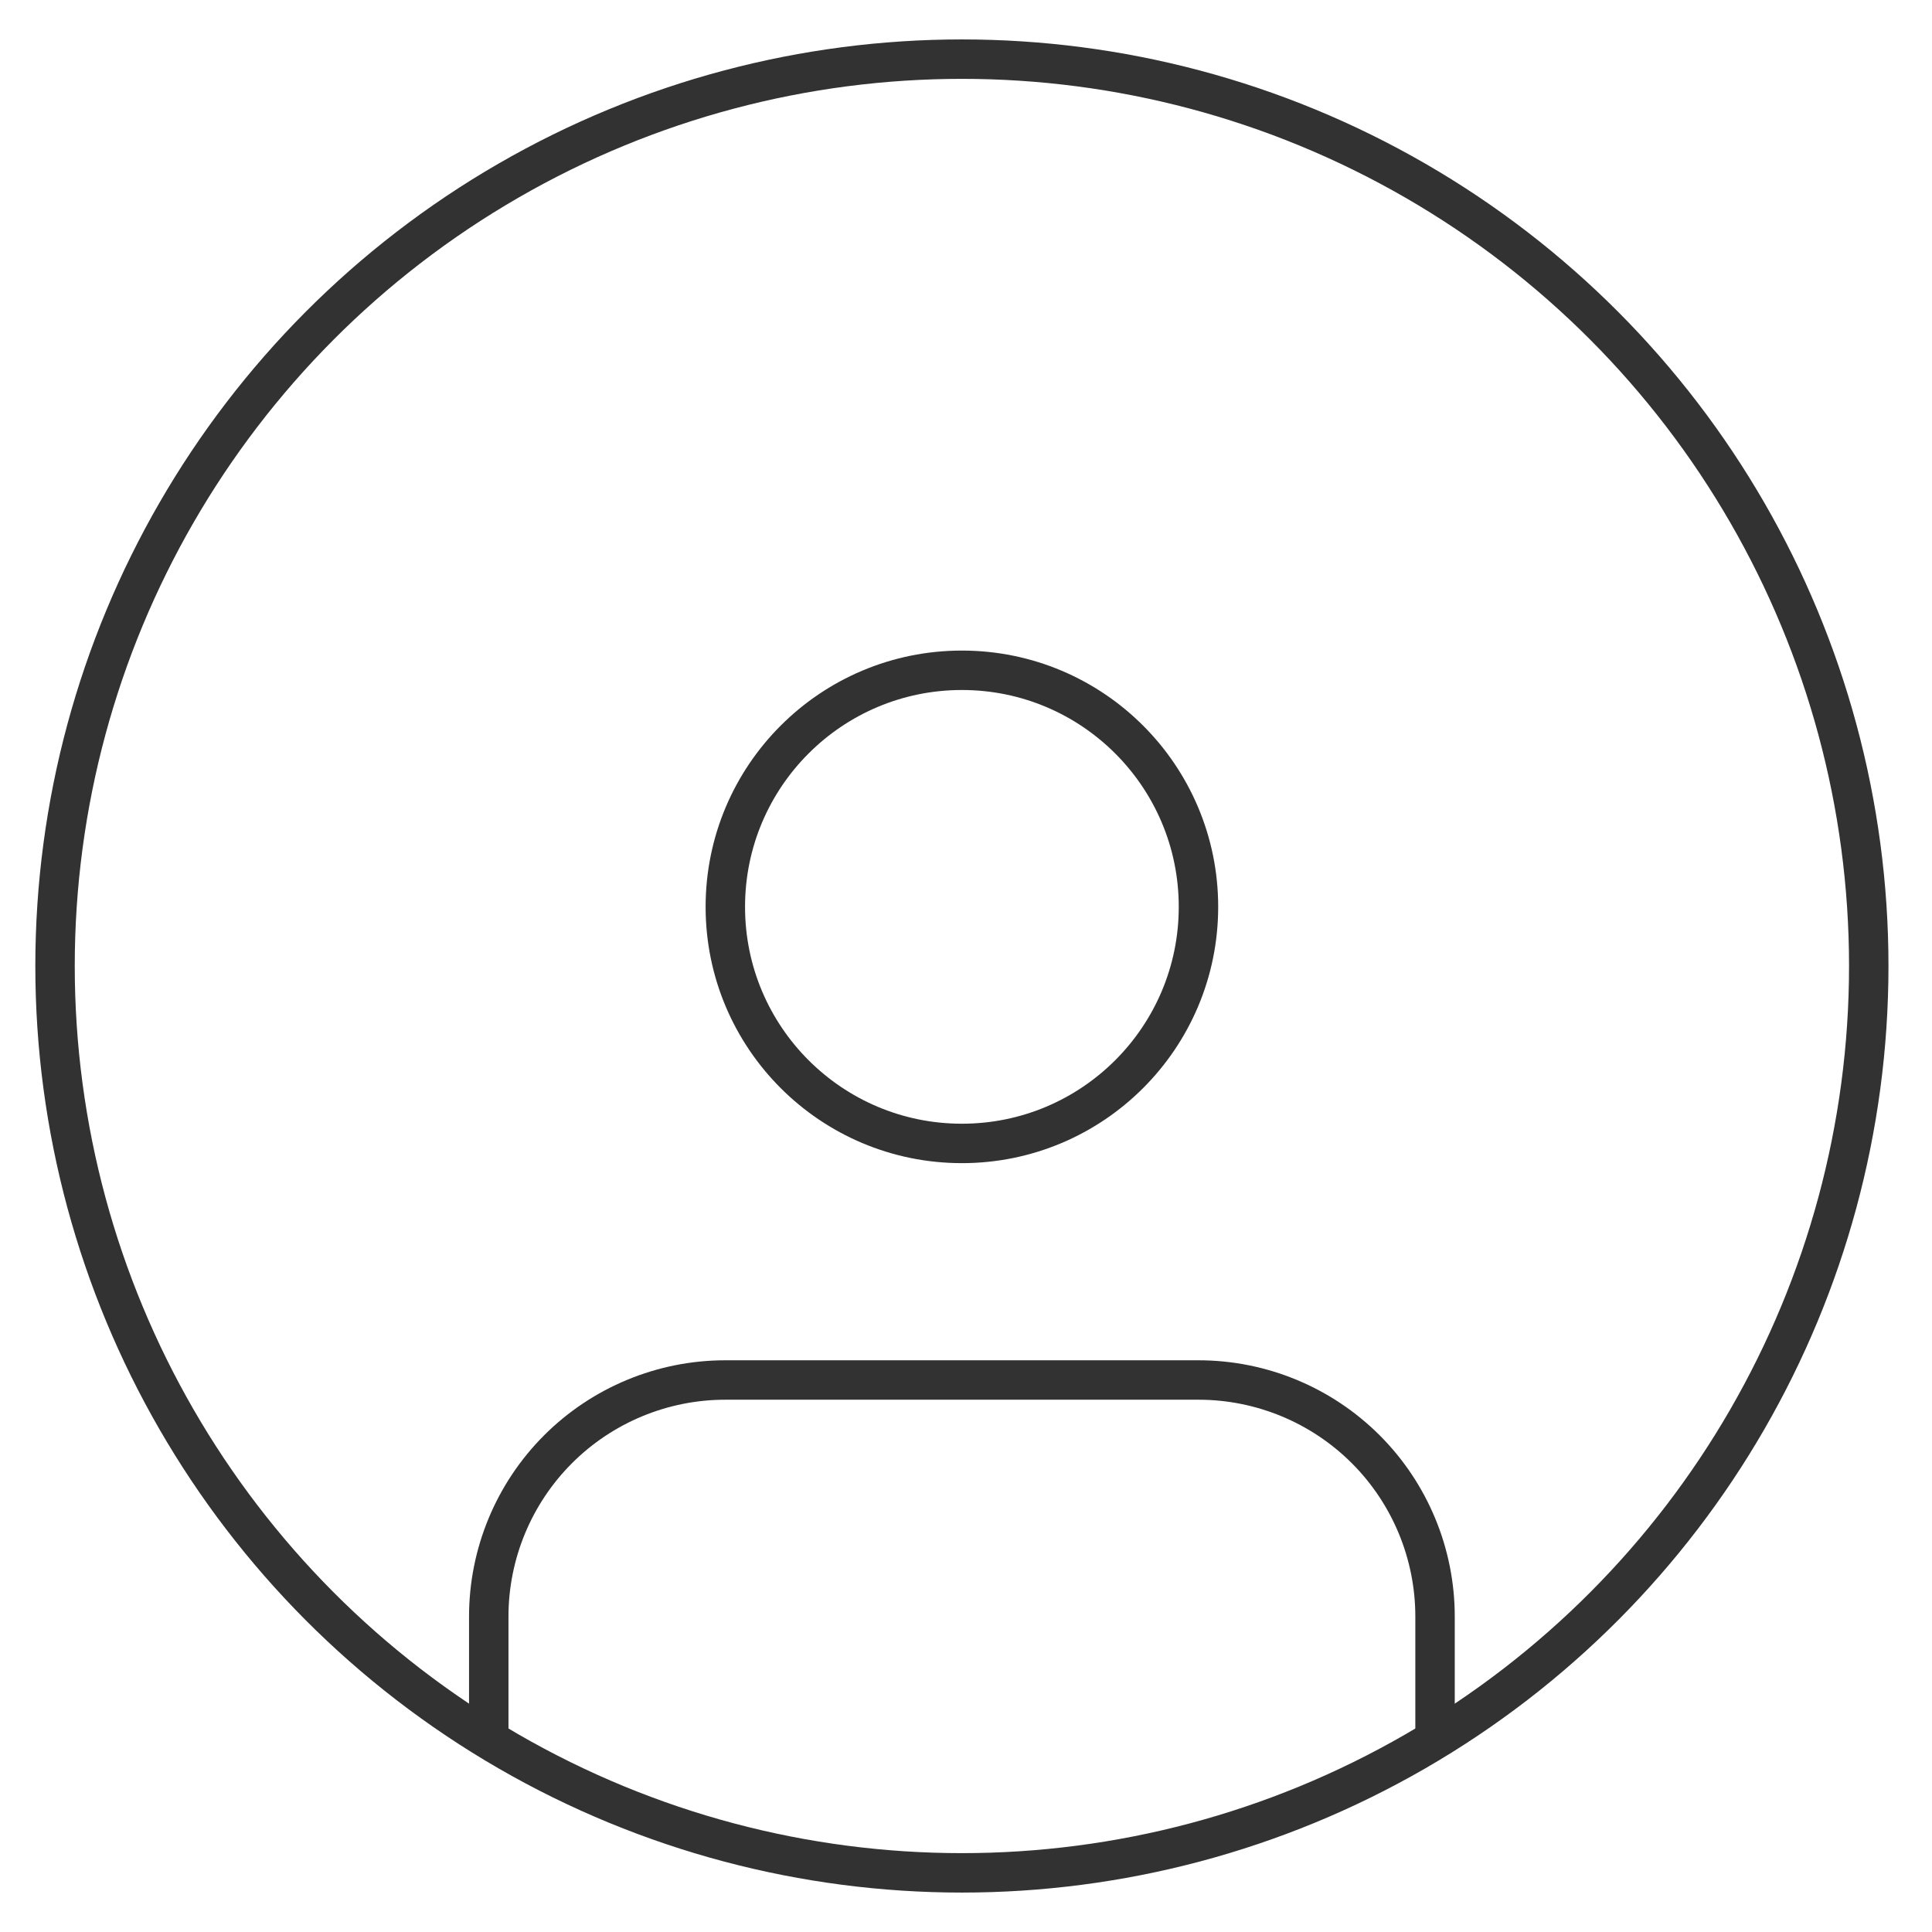 <svg width="49" height="49" viewBox="0 0 49 49" fill="none" xmlns="http://www.w3.org/2000/svg">
<circle cx="24.396" cy="24.5" r="23" stroke="#323232" strokeWidth="2"/>
<path d="M36.396 44V41C36.396 39.409 35.764 37.883 34.639 36.757C33.513 35.632 31.987 35 30.396 35H18.396C16.805 35 15.279 35.632 14.153 36.757C13.028 37.883 12.396 39.409 12.396 41V44" stroke="#323232" strokeWidth="2" strokeLinecap="round" strokeLinejoin="round"/>
<path d="M24.396 29C27.71 29 30.396 26.314 30.396 23C30.396 19.686 27.71 17 24.396 17C21.082 17 18.396 19.686 18.396 23C18.396 26.314 21.082 29 24.396 29Z" stroke="#323232" strokeWidth="2" strokeLinecap="round" strokeLinejoin="round"/>
</svg>
